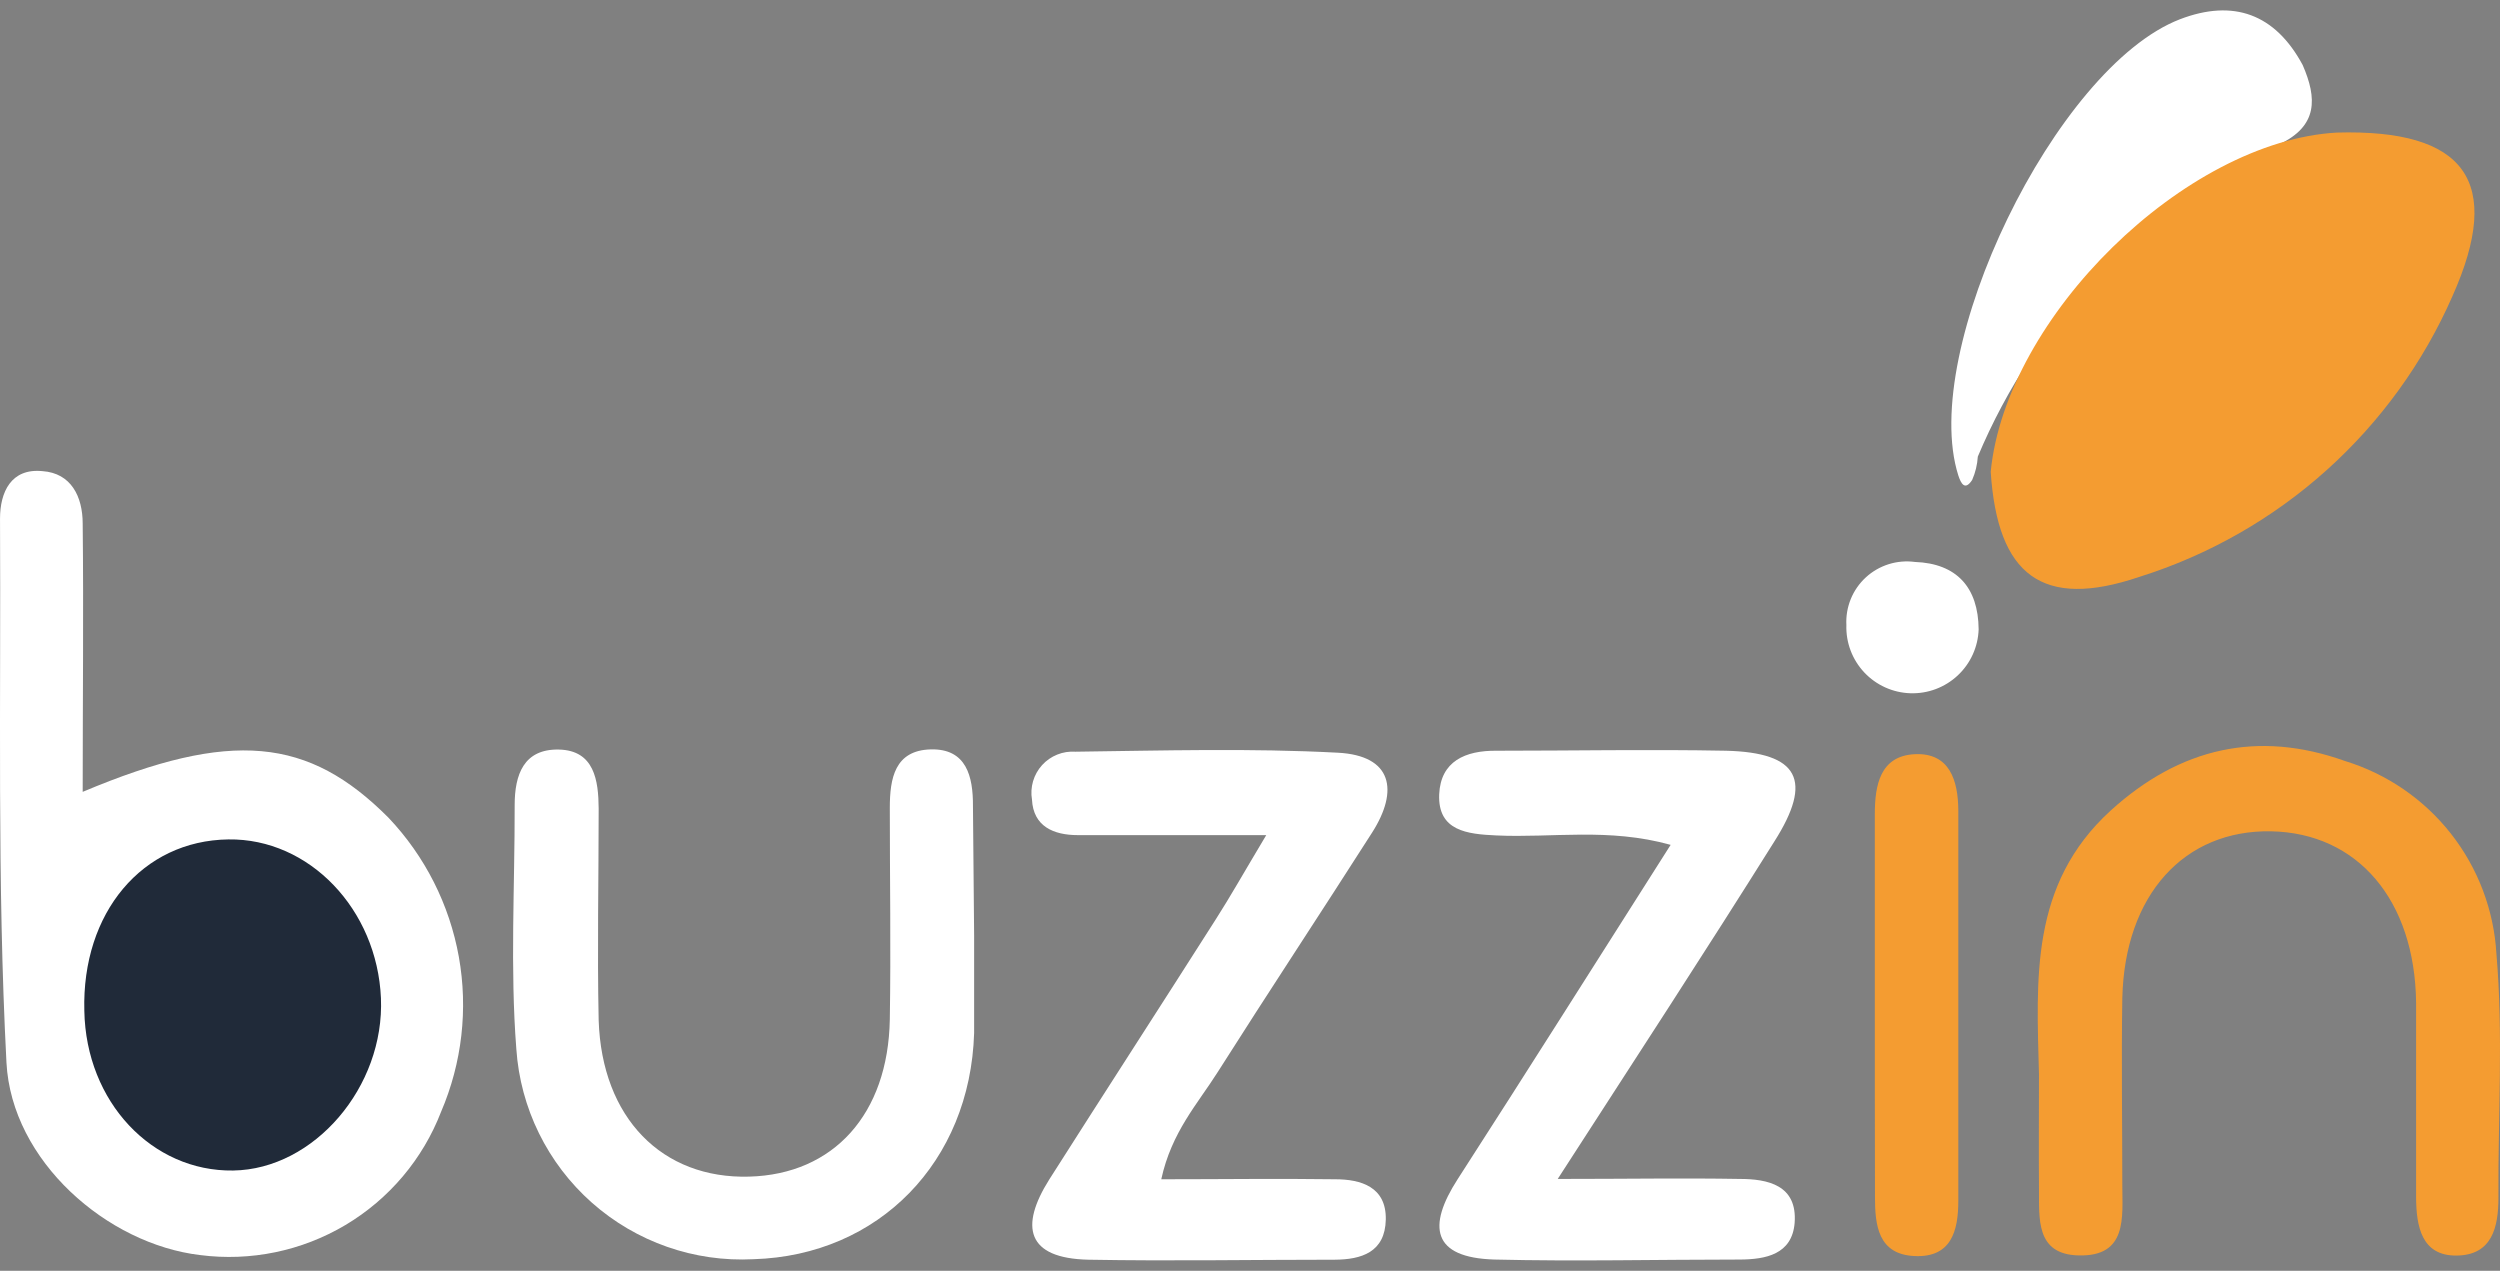 <svg width="120" height="61" viewBox="0 0 120 61" fill="none" xmlns="http://www.w3.org/2000/svg">
<rect x="0" y="0" width="120" height="61" fill="#808080" stroke="none"/>
<g id="logo">
<g id="logo_2">
<path id="Vector" d="M3.969 38.009C11.111 35.004 14.809 35.393 18.65 39.253C20.403 41.102 21.576 43.424 22.025 45.931C22.473 48.438 22.177 51.022 21.173 53.363C20.296 55.638 18.679 57.552 16.583 58.8C14.486 60.047 12.031 60.556 9.611 60.244C5.151 59.721 0.556 55.733 0.31 51.001C-0.142 42.321 0.048 33.601 0.001 24.898C0.001 23.621 0.532 22.464 2.04 22.615C3.413 22.71 3.969 23.835 3.969 25.135C4.016 29.384 3.969 33.633 3.969 38.009Z" fill="white"/>
<path id="Vector_2" d="M46.758 44.905C46.758 46.49 46.758 48.028 46.758 49.59C46.567 55.773 42.179 60.26 36.172 60.442C33.327 60.59 30.539 59.615 28.408 57.727C26.278 55.839 24.976 53.189 24.784 50.351C24.482 46.475 24.712 42.551 24.704 38.643C24.704 37.192 25.133 35.94 26.831 35.979C28.529 36.019 28.728 37.462 28.736 38.817C28.736 42.202 28.664 45.587 28.736 48.972C28.887 53.664 31.783 56.597 35.965 56.478C40.012 56.367 42.631 53.482 42.711 48.932C42.766 45.547 42.711 42.162 42.711 38.778C42.711 37.359 42.949 36.019 44.671 35.971C46.393 35.924 46.71 37.271 46.702 38.69L46.758 44.905Z" fill="white"/>
<path id="Vector_3" d="M97.871 51.587C97.76 47.029 97.411 42.464 101.315 38.904C104.641 35.884 108.386 35.036 112.552 36.526C114.568 37.143 116.346 38.362 117.647 40.019C118.948 41.676 119.709 43.691 119.829 45.793C120.163 49.669 119.901 53.585 119.925 57.485C119.925 58.92 119.615 60.244 117.925 60.267C116.235 60.291 115.981 58.864 115.973 57.485C115.973 54.37 115.973 51.247 115.973 48.131C115.917 43.209 113.171 39.983 109.013 39.903C104.855 39.824 101.982 42.939 101.871 47.917C101.823 50.906 101.871 53.894 101.871 56.883C101.871 58.413 102.133 60.331 99.76 60.26C97.697 60.204 97.887 58.468 97.871 57.049C97.856 55.21 97.871 53.411 97.871 51.587Z" fill="#F49C31"/>
<path id="Vector_4" d="M60.78 40.086H51.741C50.567 40.086 49.599 39.665 49.535 38.381C49.485 38.087 49.503 37.785 49.587 37.498C49.671 37.211 49.819 36.947 50.02 36.725C50.221 36.504 50.469 36.331 50.747 36.22C51.025 36.108 51.324 36.061 51.622 36.082C55.82 36.027 60.026 35.908 64.216 36.13C66.835 36.265 67.152 37.945 65.859 39.967C63.399 43.819 60.883 47.624 58.439 51.477C57.487 52.983 56.233 54.338 55.741 56.605C58.645 56.605 61.367 56.566 64.089 56.605C65.327 56.605 66.549 56.97 66.518 58.539C66.486 60.109 65.351 60.458 64.065 60.466C60.098 60.466 56.185 60.537 52.249 60.466C49.273 60.402 48.94 58.88 50.361 56.621C53.011 52.452 55.709 48.29 58.368 44.112C59.058 43.034 59.685 41.917 60.78 40.086Z" fill="white"/>
<path id="Vector_5" d="M74.771 56.589C78.112 56.589 80.826 56.542 83.5 56.589C84.841 56.589 86.285 56.875 86.142 58.706C86.016 60.212 84.754 60.45 83.524 60.458C79.556 60.458 75.659 60.553 71.731 60.458C68.74 60.37 68.501 58.872 69.97 56.597C73.342 51.365 76.667 46.094 80.191 40.553C77.207 39.721 74.493 40.228 71.826 40.101C70.422 40.038 69.009 39.887 69.081 38.128C69.152 36.542 70.327 36.019 71.842 36.035C75.517 36.035 79.183 35.964 82.849 36.035C86.349 36.122 87.039 37.454 85.166 40.395C81.873 45.65 78.484 50.842 74.771 56.589Z" fill="white"/>
<path id="Vector_6" d="M94.935 21.917C94.911 22.302 94.82 22.681 94.665 23.035C94.316 23.574 94.126 23.209 93.999 22.821C92.094 16.82 98.665 3.233 104.633 0.926C107.212 -0.064 109.211 0.673 110.529 3.122C111.219 4.708 111.275 6.055 109.386 6.935C102.868 9.955 97.714 15.298 94.935 21.917Z" fill="white"/>
<path id="Vector_7" d="M89.991 48.076V39.087C89.991 37.7 90.237 36.281 91.912 36.201C93.586 36.122 93.991 37.47 93.999 38.897V57.644C93.999 59.078 93.665 60.37 91.904 60.291C90.142 60.212 89.999 58.809 89.999 57.446C89.991 54.322 89.991 51.191 89.991 48.076Z" fill="#F49C31"/>
<path id="Vector_8" d="M112.164 6.364C118.322 6.19 120.187 8.687 117.719 14.212C116.323 17.399 114.26 20.251 111.669 22.575C109.078 24.9 106.018 26.643 102.696 27.688C98.022 29.273 95.88 27.616 95.554 22.646C96.284 15.195 104.887 6.777 112.164 6.364Z" fill="#F49C31"/>
<path id="Vector_9" d="M94.975 30.209C94.947 31.049 94.587 31.845 93.972 32.42C93.358 32.996 92.539 33.304 91.697 33.276C90.856 33.249 90.059 32.889 89.483 32.275C88.907 31.661 88.599 30.843 88.626 30.003C88.604 29.576 88.676 29.15 88.837 28.754C88.998 28.359 89.245 28.004 89.56 27.714C89.874 27.425 90.249 27.209 90.657 27.081C91.065 26.953 91.496 26.917 91.92 26.974C93.919 27.046 94.959 28.195 94.975 30.209Z" fill="white"/>
<path id="Vector_10" d="M10.96 40.292C14.848 40.236 18.102 43.653 18.285 47.909C18.467 52.166 15.079 56.13 11.19 56.185C7.302 56.241 4.127 52.895 4.048 48.52C3.921 43.803 6.833 40.347 10.96 40.292Z" fill="#202A39"/>
</g>
</g>
</svg>
